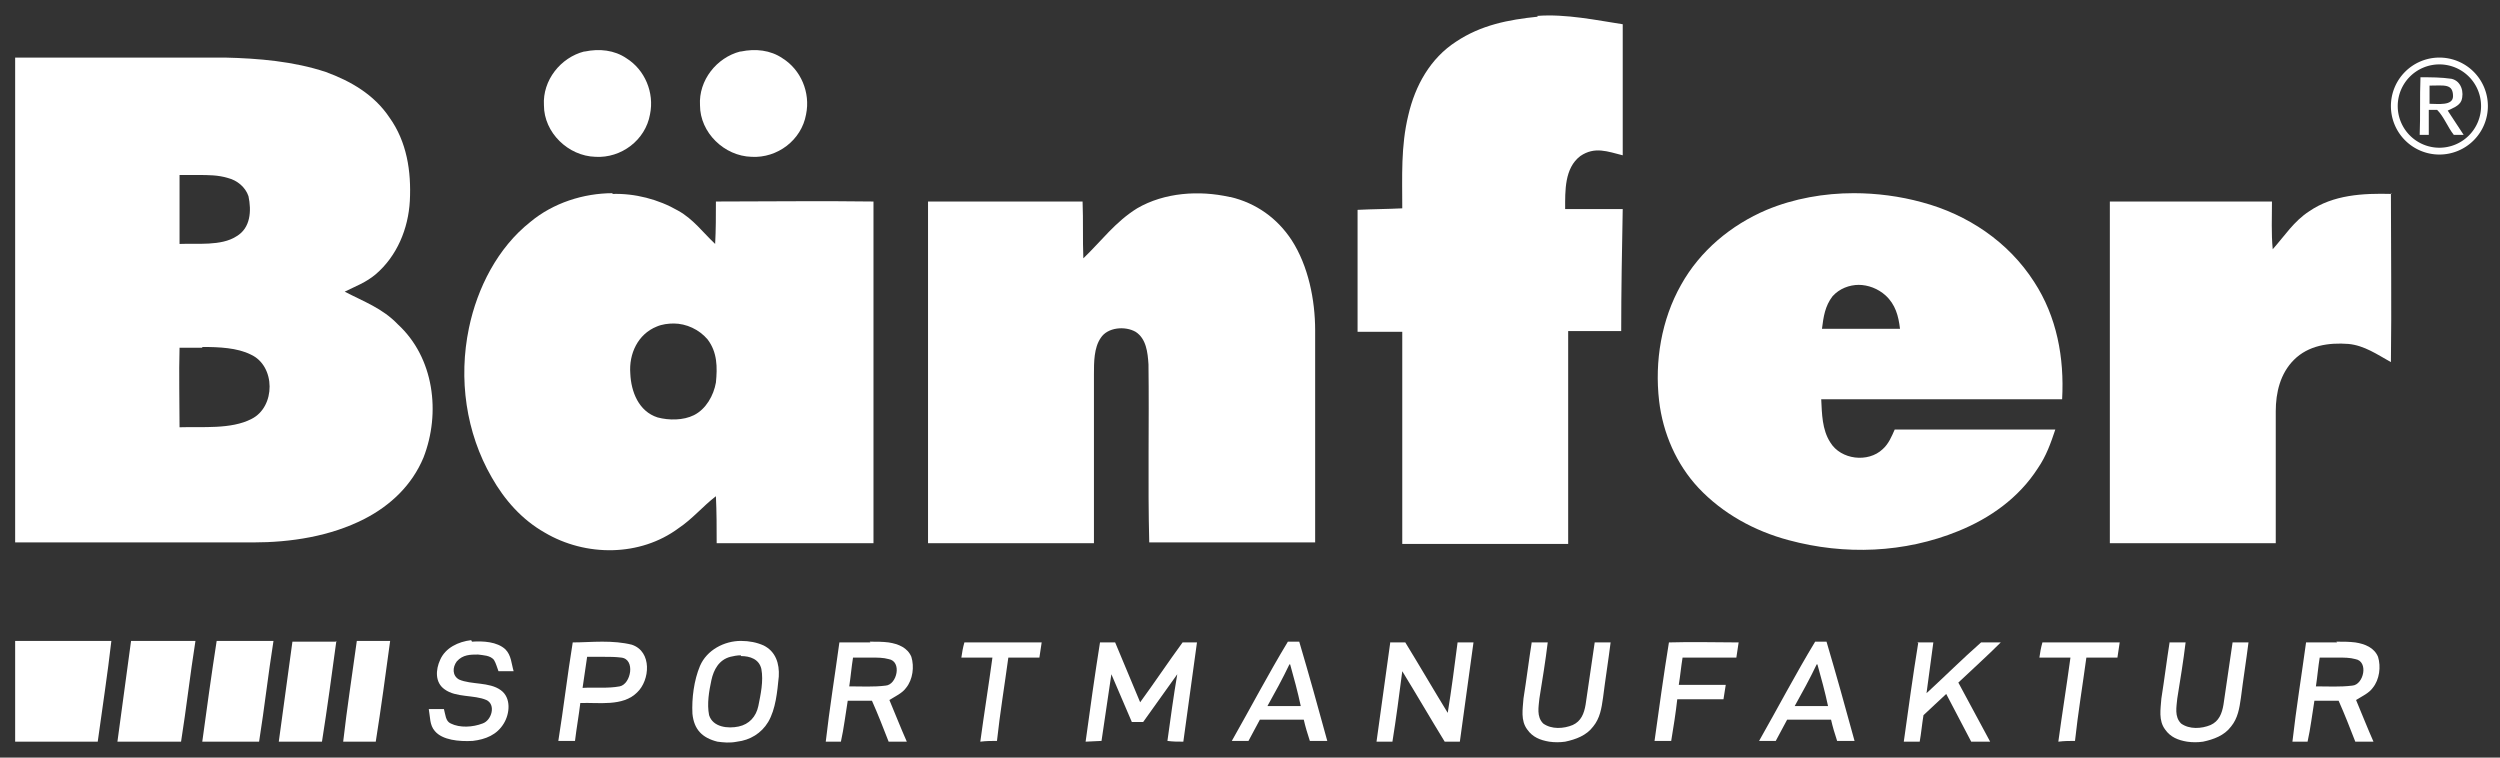 <svg viewBox="0 0 330 100" xmlns:xlink="http://www.w3.org/1999/xlink" xmlns="http://www.w3.org/2000/svg"><rect x="0" y="0" width="330" height="100" fill="#333333" stroke="none"/><g id="figure"><g fill="#fff"><path d="m202.9 2.1c3.8-.3 8 .6 11.3 1.1v17.3c-2-.5-3.7-1.2-5.6.1-2.1 1.6-2 4.6-2 7h7.6c-.1 5.4-.2 10.7-.2 16.1-2.3 0-4.7 0-7 0v28.1c-7.3 0-14.6 0-21.9 0 0-9.4 0-18.7 0-28-2 0-3.9 0-5.9 0 0-5.4 0-10.7 0-16.1 2-.1 3.9-.1 5.9-.2 0-4.2-.2-8.2.8-12.3.9-3.9 2.9-7.5 6.3-9.7 3.3-2.2 6.9-2.9 10.8-3.3z"/><path id="a" d="m77.2 6.8c1.9-.4 3.9-.2 5.5.9 2.4 1.5 3.7 4.5 3.1 7.4-.6 3.4-3.8 5.8-7.2 5.6-3.6-.1-6.8-3.2-6.8-6.8-.2-3.3 2.2-6.3 5.3-7.1z"/><use xlink:href="#a" transform="translate(20.6)"/><path d="m2 7.6v64h31.4c5 0 10.2-.8 14.7-3.1 3.5-1.8 6.3-4.5 7.8-8.1 2.3-5.9 1.4-13.2-3.4-17.6-2-2.1-4.5-3-7-4.3 1.4-.7 2.8-1.2 4.1-2.3 2.8-2.4 4.3-6 4.5-9.7.2-3.9-.4-7.8-2.7-11-2-3-5.1-4.8-8.4-6-4.2-1.4-8.9-1.8-13.3-1.9zm24.1 15.5c1.4 0 2.7 0 4 .4 1.2.3 2.3 1.2 2.7 2.4.4 1.9.3 4.2-1.6 5.3-2 1.3-5.2.9-7.5 1 0-3 0-6.1 0-9.1zm.6 22.7c2.2 0 4.6.1 6.4 1 3.3 1.5 3.3 6.9.1 8.5-2.7 1.4-6.5 1-9.5 1.1 0-3.5-.1-7 0-10.5h3z"/><path d="m322 7.6a6.4 6.4 0 00-6.4 6.4 6.4 6.4 0 006.4 6.4 6.4 6.4 0 006.4-6.4 6.4 6.4 0 00-6.4-6.4zm0 .9a5.5 5.5 0 015.5 5.5 5.5 5.5 0 01-5.5 5.5 5.5 5.5 0 01-5.5-5.5 5.5 5.5 0 015.5-5.5z"/><path d="m319.5 10.3c-.1 2.5 0 5-.1 7.5h1.2c0-1.1 0-2.2 0-3.3h1.1c.9.9 1.4 2.3 2.2 3.3h1.3c-.7-1.1-1.4-2.1-2.1-3.2.6-.3 1.5-.6 1.8-1.3.4-1.1 0-2.6-1.3-2.9-1.4-.2-2.7-.2-4.1-.2zm1.2 1c1.9 0 3.1-.3 3.1 1.4 0 1.3-2 1-3.1 1 0-.8 0-1.6 0-2.4z"/><path d="m80.9 25.5c-3.9 0-7.9 1.3-10.9 3.8-4.3 3.4-7 8.7-8.1 14-1.4 6.7-.4 13.8 3 19.7 1.7 3 4 5.6 7 7.3 5.4 3.2 12.6 3.2 17.7-.6 1.8-1.2 3.2-2.9 4.9-4.2.1 2.1.1 4.1.1 6.2h20.7c0-15 0-30 0-45.1-6.9-.1-13.9 0-20.8 0 0 1.9 0 3.7-.1 5.6-1.6-1.5-2.9-3.3-4.9-4.4-2.6-1.5-5.7-2.3-8.7-2.2zm8 17.2c1.7 0 3.4.8 4.5 2.1 1.3 1.7 1.3 3.7 1.1 5.7-.3 1.7-1.3 3.5-2.9 4.3-1.4.7-3.3.7-4.8.3-2.5-.8-3.5-3.4-3.6-5.8-.2-2.6 1-5.2 3.5-6.2.7-.3 1.5-.4 2.3-.4z"/><path d="m162.4 26c3.4.8 6.2 2.8 8.1 5.7 2.2 3.4 3.1 7.9 3.1 11.9v28c-7.3 0-14.6 0-21.9 0-.2-7.8 0-15.7-.1-23.5-.1-1.6-.3-3.4-1.7-4.3-1.4-.8-3.7-.6-4.6.8-.9 1.3-.9 3.2-.9 4.8v22.3c-7.3 0-14.6 0-21.9 0 0-15 0-30.1 0-45.1h20.4c.1 2.5 0 5 .1 7.5 2.4-2.3 4.2-4.8 7.1-6.6 3.6-2.1 8.2-2.4 12.2-1.5z"/><path d="m244.7 25.5c-3.9 0-7.9.7-11.5 2.2-4.7 2-8.8 5.4-11.3 9.9-2.6 4.6-3.5 10.1-2.9 15.3.5 4.3 2.3 8.4 5.2 11.5 3.2 3.4 7.4 5.7 11.9 6.9 7.4 2 15.3 1.7 22.4-1.2 4.2-1.7 8-4.4 10.5-8.3 1.1-1.6 1.7-3.3 2.3-5.1-7.1 0-14.2 0-21.2 0-.4.9-.8 1.9-1.6 2.6-1.9 1.8-5.5 1.4-6.9-.9-1.1-1.7-1.1-3.8-1.2-5.7h31.8c.3-5.5-.7-10.9-3.7-15.5-3.4-5.3-8.8-8.9-14.8-10.5-2.9-.8-6-1.2-9-1.2zm.6 12.1c1.3 0 2.6.5 3.6 1.4 1.3 1.2 1.7 2.7 1.9 4.4-3.4 0-6.9 0-10.3 0 .2-1.6.4-3 1.4-4.3.9-1 2.2-1.5 3.5-1.5z"/><path d="m315.6 25.5c0 7.4.1 14.8 0 22.3-1.8-1-3.5-2.2-5.6-2.4-2.6-.2-5.3.2-7.2 2.1-1.8 1.8-2.4 4.3-2.4 6.8v17.4c-7.3 0-14.6 0-21.9 0 0-15 0-30.1 0-45.1h21.4c0 2.1-.1 4.2.1 6.3 1.6-1.8 2.8-3.7 4.8-5 3.2-2.2 7.1-2.4 10.9-2.3z"/><path d="m2 84.6h12.7c-.5 4.4-1.2 8.9-1.8 13.3h-10.9z"/><path d="m25.8 84.6c-.7 4.4-1.2 8.9-1.9 13.3h-8.4c.6-4.4 1.2-8.8 1.8-13.3z"/><path d="m28.5 84.6h7.6c-.7 4.4-1.2 8.9-1.9 13.3h-7.5c.6-4.4 1.2-8.8 1.9-13.3z"/><path d="m44.4 84.6c-.6 4.4-1.2 8.9-1.9 13.3h-5.7c.6-4.4 1.2-8.8 1.8-13.2h5.7z"/><path d="m47.1 84.6h4.4c-.6 4.4-1.2 8.9-1.9 13.3h-4.3c.5-4.4 1.2-8.9 1.8-13.3z"/><path d="m62.3 84.7c1.5-.1 3.3 0 4.4 1 .8.8.8 1.9 1.1 2.9-.7 0-1.3 0-2 0-.2-.5-.3-1-.6-1.5-.5-.6-1.4-.6-2.1-.7-1 0-2 0-2.8.9-.6.8-.6 1.9.3 2.4 1.6.7 4 .3 5.5 1.4 1.4 1 1.2 3.1.4 4.4-.9 1.5-2.4 2.1-4.1 2.3-1.8.1-4-.1-5-1.3-.7-.8-.6-1.8-.8-2.9h2c.2.7.2 1.6.9 1.9 1.2.6 2.9.5 4.2 0 1.2-.4 1.8-2.5.5-3.1-1.6-.7-4-.3-5.5-1.4-1.3-.9-1.2-2.6-.6-3.9.7-1.6 2.4-2.4 4.1-2.6z"/><path d="m79.5 84.7c-1.3 0-2.7.1-3.9.1-.7 4.3-1.2 8.6-1.9 13h2.2c.2-1.7.5-3.3.7-5 2.4-.1 5.6.5 7.5-1.4 1.7-1.6 2-5.4-.7-6.3-1.2-.3-2.5-.4-3.9-.4zm.2 2c.8 0 1.5 0 2.3.1 1.9.2 1.3 3.5-.2 3.8-1.6.3-3.3.1-4.9.2.2-1.4.4-2.7.6-4.1h2.3z"/><path d="m97.8 84.6c-2.2 0-4.5 1.2-5.4 3.3-.8 1.9-1.1 4.3-1 6.3.2 2.1 1.3 3.2 3.3 3.7.8.1 1.6.2 2.6 0 1.7-.2 3.2-1.1 4.1-2.6 1-1.7 1.2-4 1.4-6 .1-1.7-.4-3.3-2-4.1-.9-.4-1.9-.6-3-.6zm0 2c1.2 0 2.4.4 2.7 1.7.3 1.6-.1 3.4-.4 4.9-.3 1.4-1.2 2.4-2.6 2.7s-3.4.1-3.9-1.5c-.3-1.5 0-3.2.3-4.6s1-2.7 2.5-3.1c.4-.1.9-.2 1.4-.2z"/><path id="b" d="m114.9 84.8c-1.4 0-2.7 0-4.1 0-.6 4.4-1.3 8.7-1.8 13.1h2c.4-1.8.6-3.6.9-5.4h3.2c.8 1.8 1.5 3.6 2.2 5.4h2.4c-.8-1.8-1.5-3.6-2.3-5.5.8-.5 1.7-.9 2.2-1.6.9-1.1 1.1-2.8.7-4.1-.5-1.2-1.7-1.7-3-1.9-.8-.1-1.6-.1-2.5-.1zm.1 2c.8 0 1.6 0 2.3.2 1.8.3 1.1 3.4-.4 3.5-1.6.2-3.2.1-4.8.1.2-1.3.3-2.6.5-3.8z"/><path id="c" d="m127.3 84.8h10.2c-.1.7-.2 1.3-.3 2-1.4 0-2.7 0-4.1 0-.5 3.7-1.1 7.3-1.5 11-.7 0-1.4 0-2.2.1.5-3.7 1.1-7.4 1.6-11.1-1.4 0-2.7 0-4.1 0 .1-.7.2-1.3.4-2z"/><path d="m145.2 84.8h2c1.1 2.6 2.2 5.3 3.3 7.9 1.9-2.6 3.7-5.3 5.6-7.9h1.9c-.6 4.4-1.2 8.7-1.8 13.1-.7 0-1.4 0-2.1-.1.4-2.9.8-5.9 1.3-8.8-1.5 2.1-3 4.2-4.5 6.3-.5 0-1 0-1.5 0-.9-2.1-1.8-4.2-2.7-6.3l-1.3 8.8-2.1.1c.6-4.4 1.2-8.7 1.9-13.1z"/><use xlink:href="#d" transform="translate(-69.6)"/><path d="m183.5 84.8h2c1.9 3.1 3.7 6.2 5.6 9.3.5-3.1.9-6.2 1.3-9.3h2.1c-.6 4.4-1.2 8.7-1.8 13.1-.7 0-1.3 0-2 0-1.9-3.1-3.7-6.2-5.6-9.3-.4 3.1-.8 6.2-1.3 9.3-.7 0-1.4 0-2.1 0 .6-4.3 1.2-8.7 1.8-13z"/><use xlink:href="#e" transform="translate(-84.2)"/><path d="m220.3 84.8c3.1-.1 6.2 0 9.2 0-.1.7-.2 1.3-.3 2-2.4 0-4.8 0-7.1 0-.2 1.2-.3 2.4-.5 3.6h6.2c-.1.6-.2 1.3-.3 1.9-2 0-4.1 0-6.1 0-.2 1.8-.5 3.7-.8 5.5-.7 0-1.4 0-2.2 0 .6-4.3 1.2-8.7 1.9-13z"/><path id="d" d="m241.2 84.7c-.5 0-1.1 0-1.6 0-2.6 4.3-4.9 8.7-7.4 13.1h2.2c.5-.9 1-1.9 1.5-2.8h5.8c.2.9.5 1.9.8 2.8h2.3c-1.2-4.4-2.4-8.7-3.7-13.1zm-1.3 3c.5 1.8 1 3.6 1.4 5.5-1.5 0-2.9 0-4.4 0 1-1.8 2-3.6 2.9-5.5z"/><path d="m253.1 84.8h2.1c-.3 2.2-.6 4.5-.9 6.7 2.4-2.2 4.7-4.5 7.2-6.7h2.6c-1.8 1.8-3.7 3.5-5.6 5.3 1.4 2.6 2.8 5.2 4.2 7.8-.8 0-1.7 0-2.5 0-1.1-2.1-2.2-4.2-3.3-6.3-1 .9-2 1.9-3 2.8-.2 1.2-.3 2.4-.5 3.5-.7 0-1.4 0-2.1 0 .6-4.3 1.2-8.7 1.9-13z"/><use xlink:href="#c" transform="translate(142.3)"/><path id="e" d="m286.4 84.8h2.1c-.3 2.5-.7 4.9-1.1 7.4-.1 1.1-.4 2.4.5 3.3 1.1.8 2.7.7 3.9.2 1.1-.5 1.5-1.5 1.7-2.7.4-2.7.8-5.5 1.2-8.2h2.1c-.3 2.4-.7 4.9-1 7.3-.2 1.4-.4 2.7-1.3 3.8-.9 1.2-2.3 1.7-3.7 2-.7.1-1.4.1-2.1 0-1.2-.2-2.2-.6-2.9-1.6-.9-1.2-.6-2.7-.5-4.1.4-2.5.7-5 1.1-7.5z"/><use xlink:href="#b" transform="translate(193.6)"/></g></g></svg>